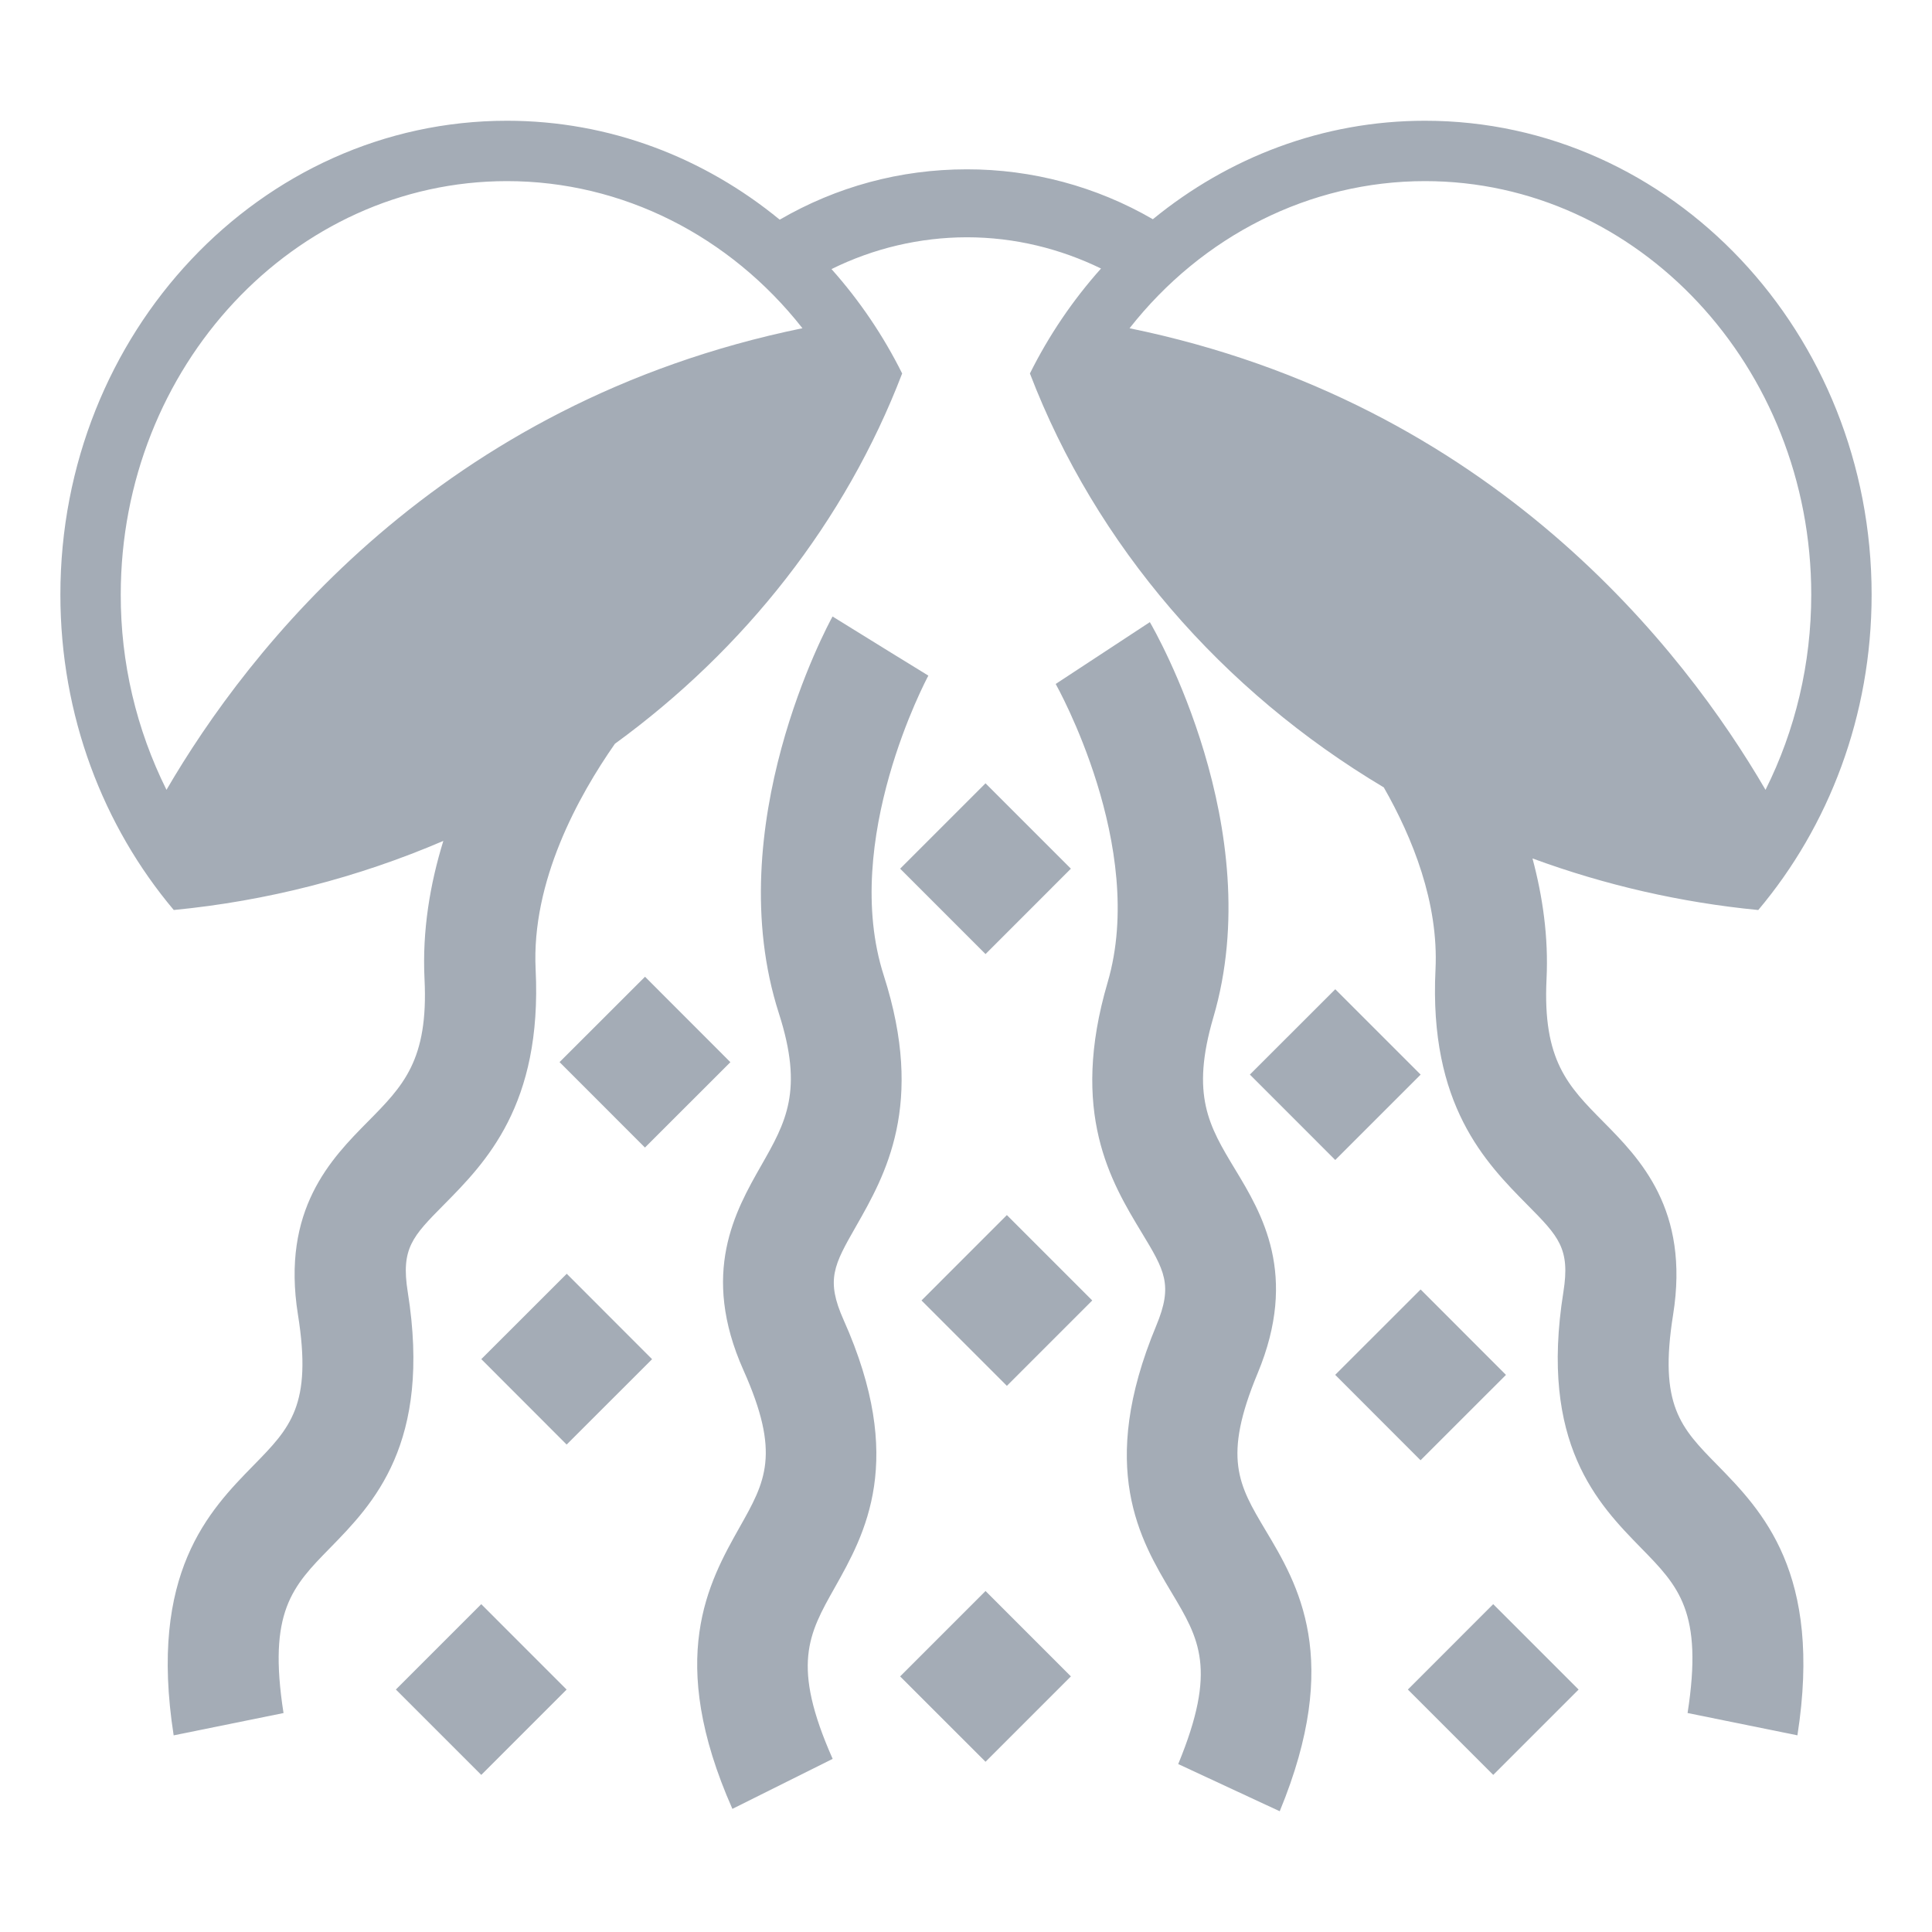 <svg width="134" height="134" viewBox="0 0 134 134" fill="none" xmlns="http://www.w3.org/2000/svg">
<path d="M87.232 95.238C90.073 88.402 87.519 84.167 85.649 81.076C83.861 78.112 82.57 75.976 84.157 70.559C87.996 57.499 80.093 43.73 79.751 43.15L73.221 47.438C73.282 47.553 79.58 58.736 76.824 68.135C74.165 77.178 77.061 81.975 79.176 85.475C80.779 88.124 81.376 89.112 80.197 91.943C76.091 101.802 79.085 106.815 81.269 110.473C83.175 113.661 84.435 115.772 81.719 122.352L88.759 125.625C93.118 115.068 90.023 109.888 87.76 106.109C85.907 102.994 84.783 101.116 87.232 95.238" fill="#A4ACB6"/>
<path d="M59.37 85.059C61.399 81.499 64.176 76.625 61.297 67.659C58.288 58.294 64.282 47.059 64.385 46.869L64.389 46.86L61.598 45.143L57.744 42.759C57.417 43.351 49.858 57.337 54.023 70.287C55.748 75.653 54.509 77.833 52.796 80.838C51.006 83.982 48.552 88.289 51.569 95.044C54.161 100.845 53.087 102.757 51.303 105.919C49.14 109.763 46.18 115.029 50.797 125.46L57.752 121.992C54.865 115.487 56.075 113.343 57.903 110.102C59.992 106.383 62.863 101.291 58.512 91.551C57.266 88.758 57.834 87.751 59.37 85.059" fill="#A4ACB6"/>
<path d="M116.044 91.183C117.21 83.88 113.726 80.354 111.182 77.783C108.749 75.321 106.991 73.541 107.265 67.907C107.407 64.99 106.997 62.18 106.291 59.54C111.337 61.397 116.599 62.599 121.95 63.118C126.839 57.31 129.812 49.647 129.812 41.243C129.812 23.09 115.941 8.375 98.838 8.375C91.727 8.375 85.186 10.931 79.96 15.205C76.038 12.931 71.584 11.737 67.05 11.744C62.431 11.744 58.007 12.954 54.08 15.236C48.847 10.944 42.294 8.375 35.162 8.375C18.063 8.375 4.188 23.09 4.188 41.243C4.188 49.647 7.161 57.31 12.052 63.116C18.494 62.493 24.801 60.876 30.749 58.324C29.83 61.301 29.279 64.54 29.444 67.904C29.723 73.537 27.96 75.319 25.527 77.781C22.983 80.354 19.499 83.878 20.665 91.181C21.67 97.462 20.138 99.026 17.598 101.62C14.51 104.773 10.291 109.091 12.045 120.361L19.665 118.814C18.565 111.783 20.286 110.024 22.891 107.365C25.872 104.315 29.962 100.14 28.28 89.606C27.799 86.585 28.607 85.76 30.787 83.557C33.67 80.641 37.61 76.652 37.151 67.245C36.848 61.129 40.112 55.218 42.65 51.586C51.644 45.041 58.638 36.167 62.572 25.904C61.268 23.284 59.62 20.849 57.672 18.664C60.589 17.219 63.798 16.464 67.052 16.457C70.379 16.457 73.532 17.248 76.365 18.624C74.404 20.82 72.745 23.268 71.433 25.904C76.016 37.859 84.753 47.922 95.978 54.613C97.973 58.11 99.788 62.611 99.564 67.243C99.101 76.65 103.044 80.639 105.925 83.555C108.104 85.758 108.915 86.581 108.435 89.604C106.75 100.138 110.843 104.313 113.82 107.363C116.425 110.022 118.146 111.779 117.047 118.812L124.666 120.359C126.425 109.089 122.2 104.771 119.118 101.618C116.572 99.028 115.041 97.464 116.044 91.183V91.183ZM11.547 54.781C9.451 50.576 8.365 45.941 8.375 41.243C8.375 25.429 20.393 12.562 35.162 12.562C43.171 12.562 50.623 16.363 55.656 22.765C30.481 27.931 17.209 45.06 11.547 54.781ZM78.344 22.767C83.377 16.363 90.829 12.562 98.838 12.562C113.607 12.562 125.625 25.429 125.625 41.243C125.625 46.012 124.524 50.652 122.453 54.781C116.791 45.062 103.519 27.931 78.344 22.767Z" fill="#A4ACB6"/>
<path d="M44.737 67.745L50.658 73.671L44.733 79.592L38.81 73.666L44.737 67.745Z" fill="#A4ACB6"/>
<path d="M103.568 123.104L97.647 117.183L103.566 111.262L109.489 117.185L103.568 123.104Z" fill="#A4ACB6"/>
<path d="M39.301 100.192L33.382 94.267L39.308 88.346L45.227 94.271L39.301 100.192Z" fill="#A4ACB6"/>
<path d="M74.275 60.25L68.354 66.173L62.433 60.25L68.354 54.329L74.275 60.25Z" fill="#A4ACB6"/>
<path d="M33.38 123.104L27.457 117.183L33.378 111.262L39.299 117.185L33.38 123.104Z" fill="#A4ACB6"/>
<path d="M98.532 89.435L104.451 95.36L98.526 101.281L92.607 95.356L98.532 89.435Z" fill="#A4ACB6"/>
<path d="M68.354 122.193L62.431 116.272L68.354 110.349L74.275 116.272L68.354 122.193Z" fill="#A4ACB6"/>
<path d="M92.612 68.612L98.534 74.533L92.61 80.454L86.689 74.531L92.612 68.612Z" fill="#A4ACB6"/>
<path d="M69.835 96.12L63.914 90.197L69.835 84.275L75.756 90.197L69.835 96.12Z" fill="#A4ACB6"/>
</svg>
